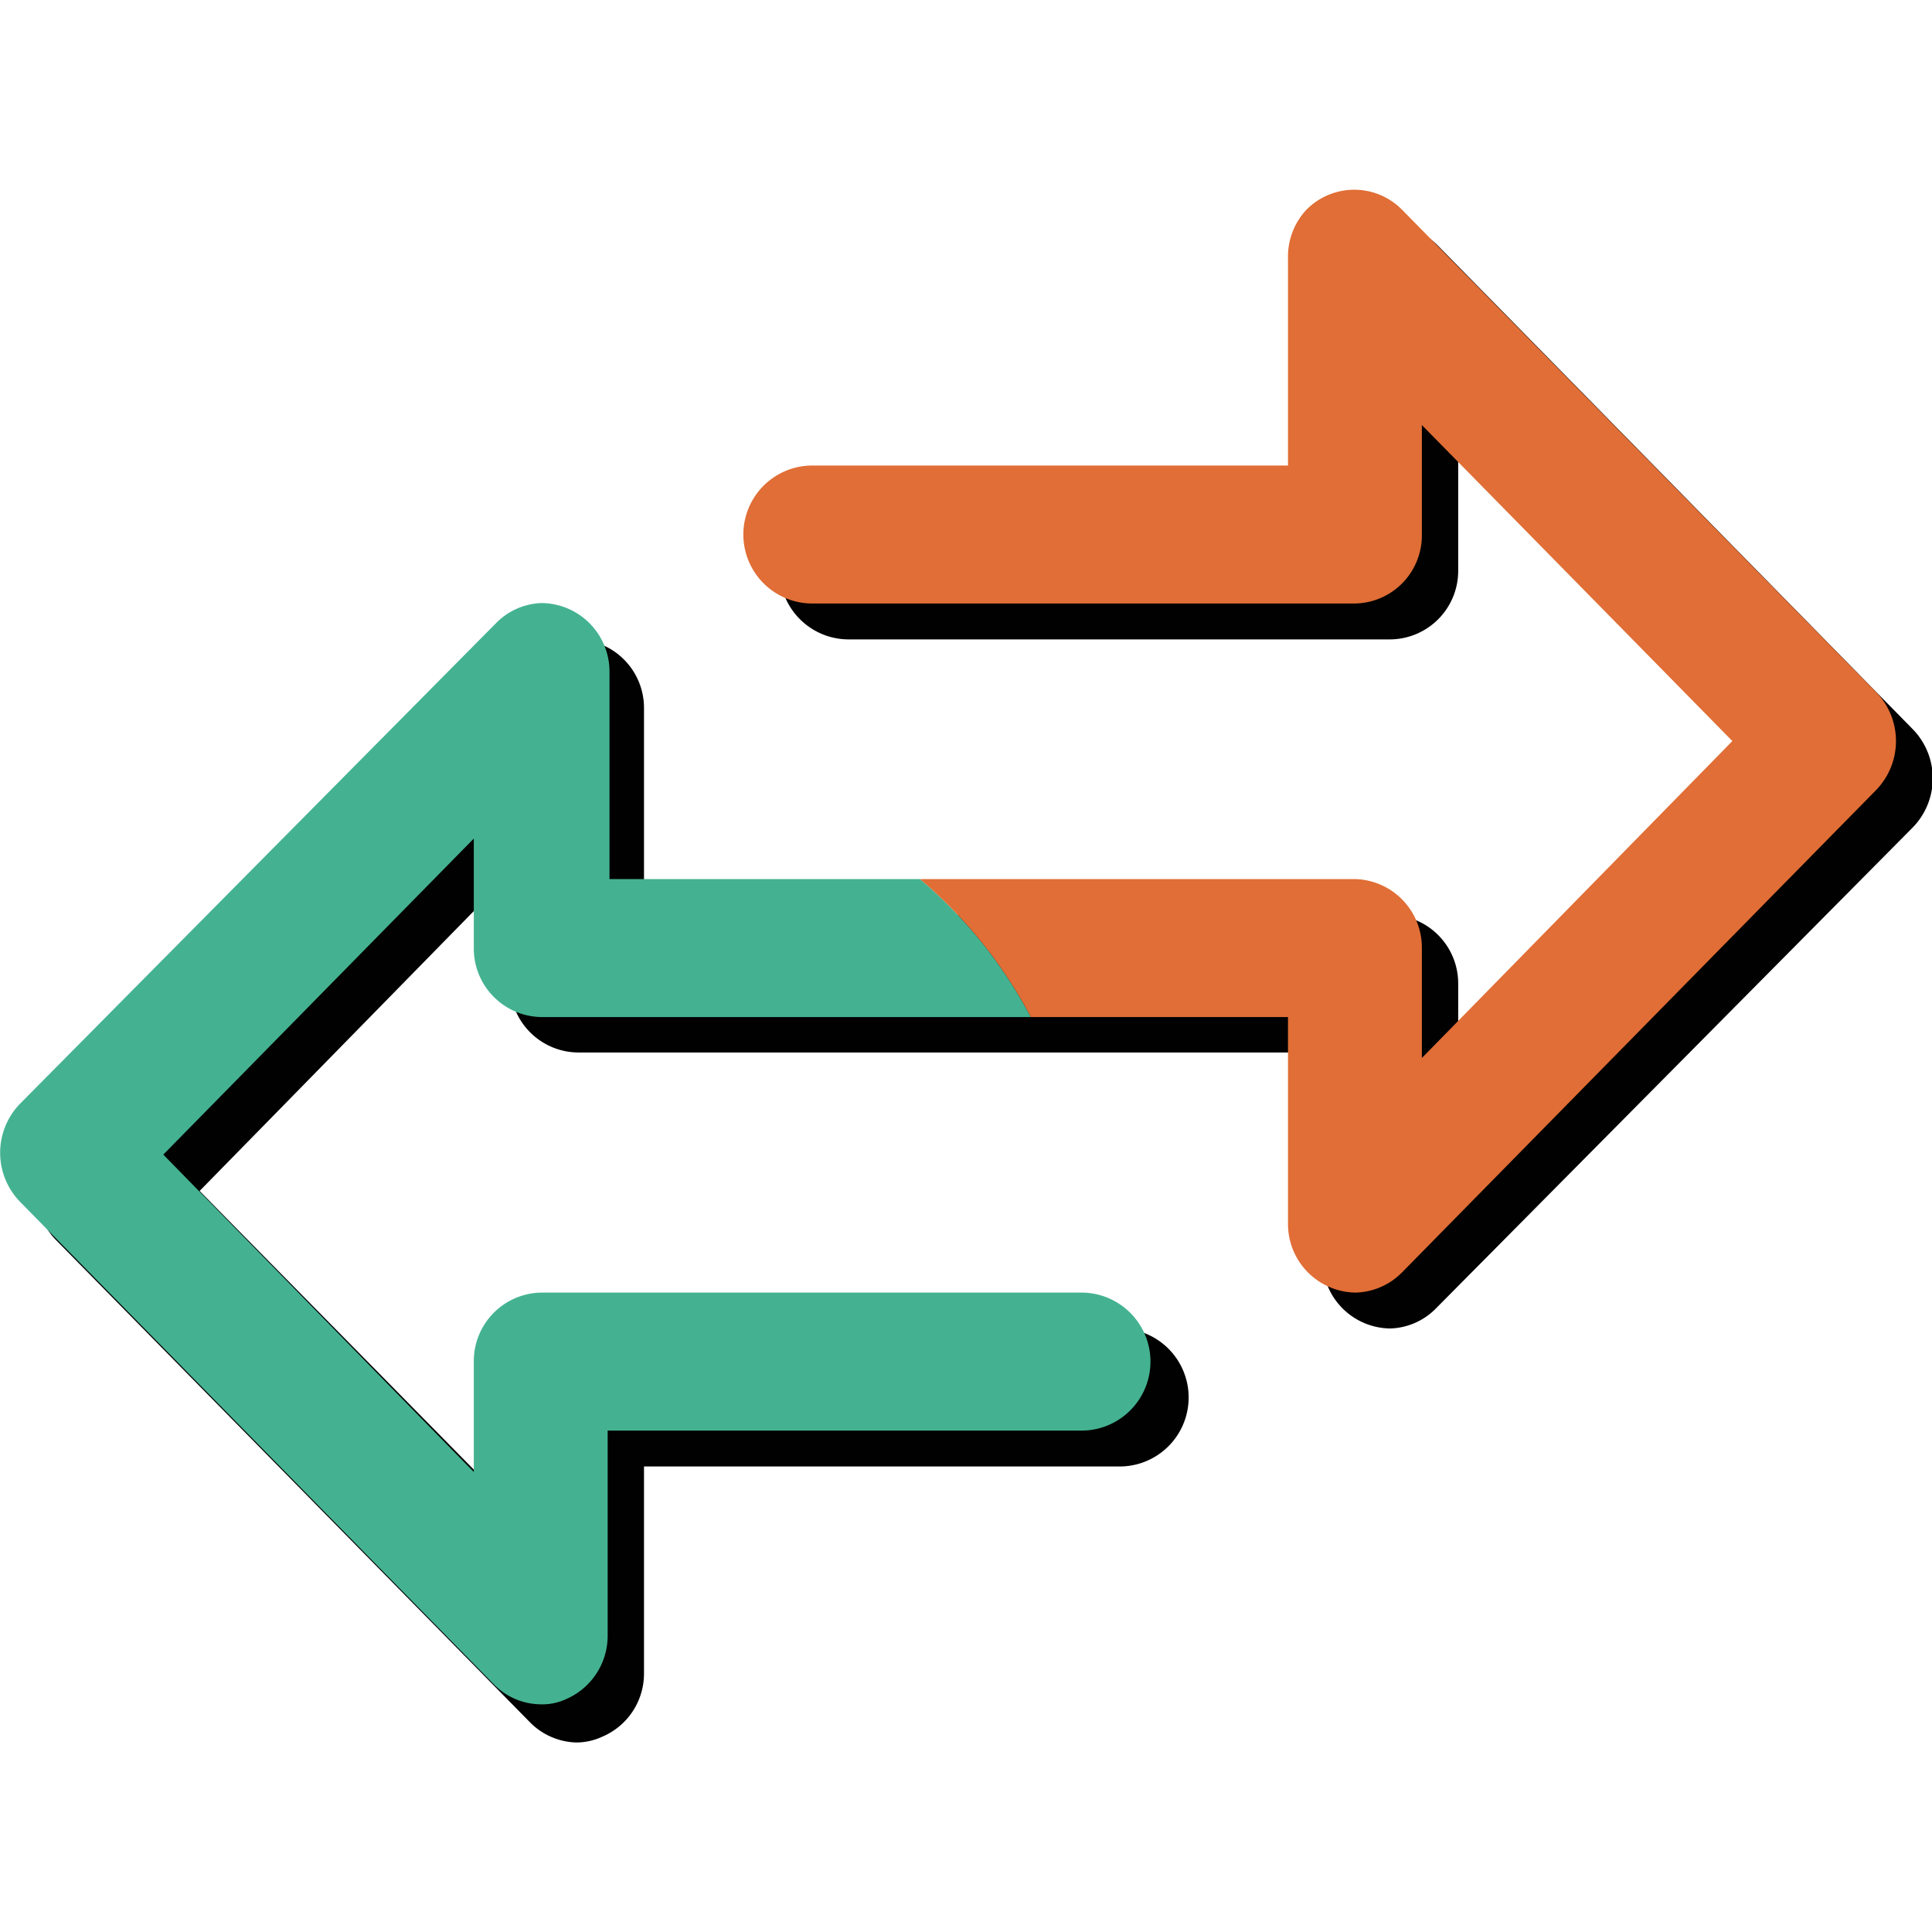 <svg id="Layer_1" data-name="Layer 1" xmlns="http://www.w3.org/2000/svg" viewBox="0 0 42 42"><defs><style>.cls-1{fill:#010101;}.cls-2{fill:#44b291;}.cls-3{fill:#e06e36;}</style></defs><title>icon-other-transactions</title><path class="cls-1" d="M41.57,15.84,31.26,5.34a1.46,1.46,0,0,0-2.08,0,1.57,1.57,0,0,0-.43,1.06v4.5H18.45a1.5,1.5,0,0,0,0,3H30.22a1.49,1.49,0,0,0,1.48-1.5V10l6.75,6.88L31.7,23.77V21.39a1.49,1.49,0,0,0-1.48-1.5H14V15.4a1.49,1.49,0,0,0-1.47-1.5,1.47,1.47,0,0,0-1,.44L1.21,24.83a1.53,1.53,0,0,0,0,2.12L11.52,37.44a1.47,1.47,0,0,0,1,.44,1.34,1.34,0,0,0,.56-.12A1.49,1.49,0,0,0,14,36.38v-4.5H24.34a1.5,1.5,0,0,0,0-3H12.56a1.48,1.48,0,0,0-1.47,1.49v2.38L4.34,25.89,11.09,19v2.38a1.49,1.49,0,0,0,1.47,1.5H28.75v4.5a1.49,1.49,0,0,0,1.47,1.5,1.45,1.45,0,0,0,1-.44L41.57,18A1.53,1.53,0,0,0,41.57,15.84Z"/><path class="cls-2" d="M23.55,28.1H11.78a1.49,1.49,0,0,0-1.48,1.5V32L3.55,25.1l6.75-6.87v2.38a1.49,1.49,0,0,0,1.48,1.5H22.41a10.14,10.14,0,0,0-2.41-3H13.25v-4.5a1.49,1.49,0,0,0-1.47-1.5,1.45,1.45,0,0,0-1,.44L.43,24a1.53,1.53,0,0,0,0,2.12l10.31,10.5a1.44,1.44,0,0,0,1,.43,1.22,1.22,0,0,0,.56-.11,1.5,1.5,0,0,0,.91-1.38V31.1h10.3a1.5,1.5,0,0,0,0-3Z"/><path class="cls-3" d="M30.48,27.66,40.79,17.17a1.53,1.53,0,0,0,0-2.12L30.48,4.56a1.46,1.46,0,0,0-2.08,0A1.49,1.49,0,0,0,28,5.62v4.5H17.66a1.5,1.5,0,0,0,0,3H29.44a1.48,1.48,0,0,0,1.47-1.49V9.24l6.75,6.87L30.91,23V20.61a1.49,1.49,0,0,0-1.47-1.5H20a10.14,10.14,0,0,1,2.41,3H28V26.6a1.49,1.49,0,0,0,1.47,1.5A1.47,1.47,0,0,0,30.48,27.66Z"/></svg>